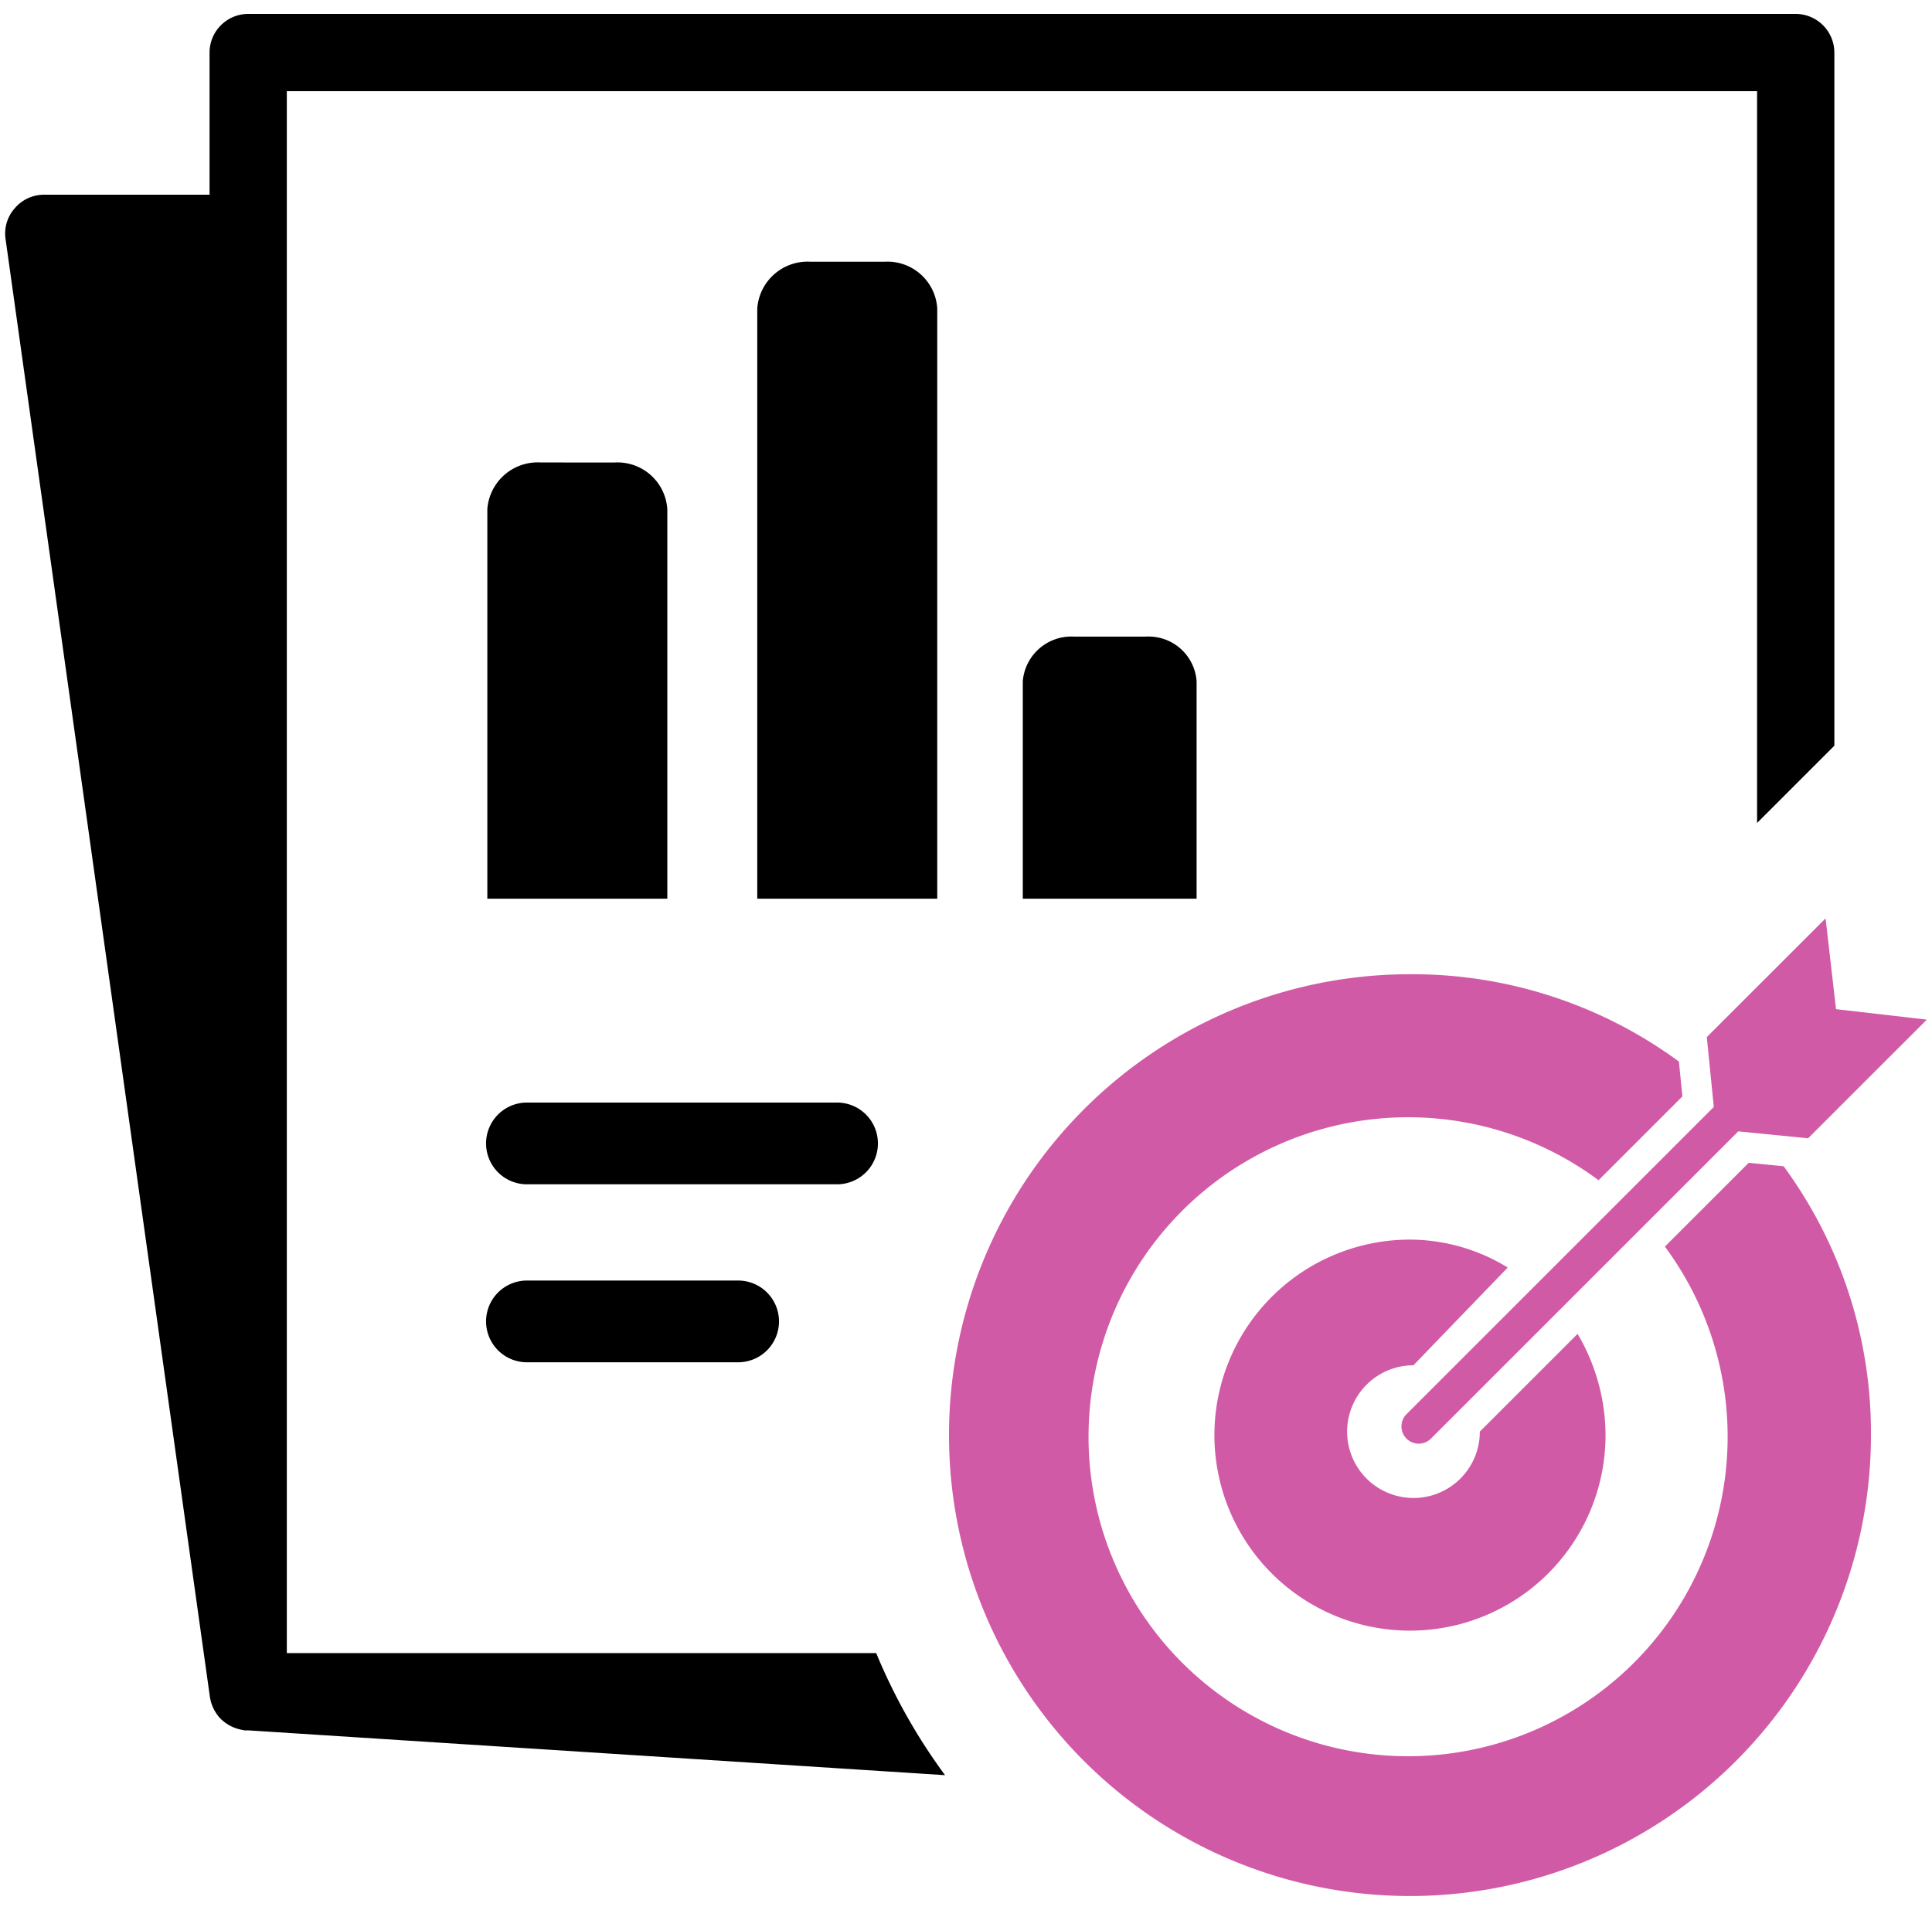 <svg data-tags="Modern Ads, ads, advertising, launchpad" xmlns="http://www.w3.org/2000/svg" viewBox="0 0 50 49.438"><path d="M22.676 42.79H7.423V2.36h38.05v18.942l2-2V1.36a1.003 1.003 0 0 0-1-1H6.423a1.003 1.003 0 0 0-1 1v3.68h-4.29a.99.99 0 0 0-.75.35.98.98 0 0 0-.24.79l5.29 37.75a1.05 1.05 0 0 0 .2.47.748.748 0 0 0 .12.13 1.046 1.046 0 0 0 .53.25.195.195 0 0 0 .08.01h.06l18.035 1.16a14.909 14.909 0 0 1-1.782-3.16Z"/><path d="m45.257 30.099-2.17 2.169a8.27 8.27 0 1 1-1.716-1.718l2.169-2.169-.09-.903a11.652 11.652 0 0 0-6.96-2.26 11.93 11.93 0 1 0 11.93 11.93 11.652 11.652 0 0 0-2.26-6.96Z" fill="#d15aa6"/><path d="m36.58 35.34 2.44-2.53a4.858 4.858 0 0 0-2.53-.723 5.061 5.061 0 1 0 5.061 5.06 5.184 5.184 0 0 0-.723-2.62l-2.53 2.53a1.716 1.716 0 0 1-1.717 1.718 1.717 1.717 0 0 1 0-3.435Z" fill="#d15aa6"/><path d="M44.353 28.653 36.4 36.606a.447.447 0 1 0 .633.632l7.953-7.953 1.807.18 3.073-3.072-2.35-.271-.27-2.35-3.074 3.073Z" fill="#d15aa6"/><path d="M21.63 28.54h-7.96a1.058 1.058 0 1 0 0 2.115h7.96a1.058 1.058 0 1 0 0-2.115ZM19.07 33.147h-5.4a1.058 1.058 0 1 0 0 2.115h5.4a1.058 1.058 0 1 0 0-2.115ZM29.648 16.479h-1.844a1.26 1.26 0 0 0-1.334 1.153v5.631h4.498v-5.631a1.246 1.246 0 0 0-1.32-1.153ZM20.98 6.775a1.306 1.306 0 0 0-1.382 1.207v15.281h4.658V7.983a1.291 1.291 0 0 0-1.366-1.208ZM13.994 11.971a1.307 1.307 0 0 0-1.382 1.208v10.084h4.658V13.18a1.292 1.292 0 0 0-1.367-1.208Z"/></svg>